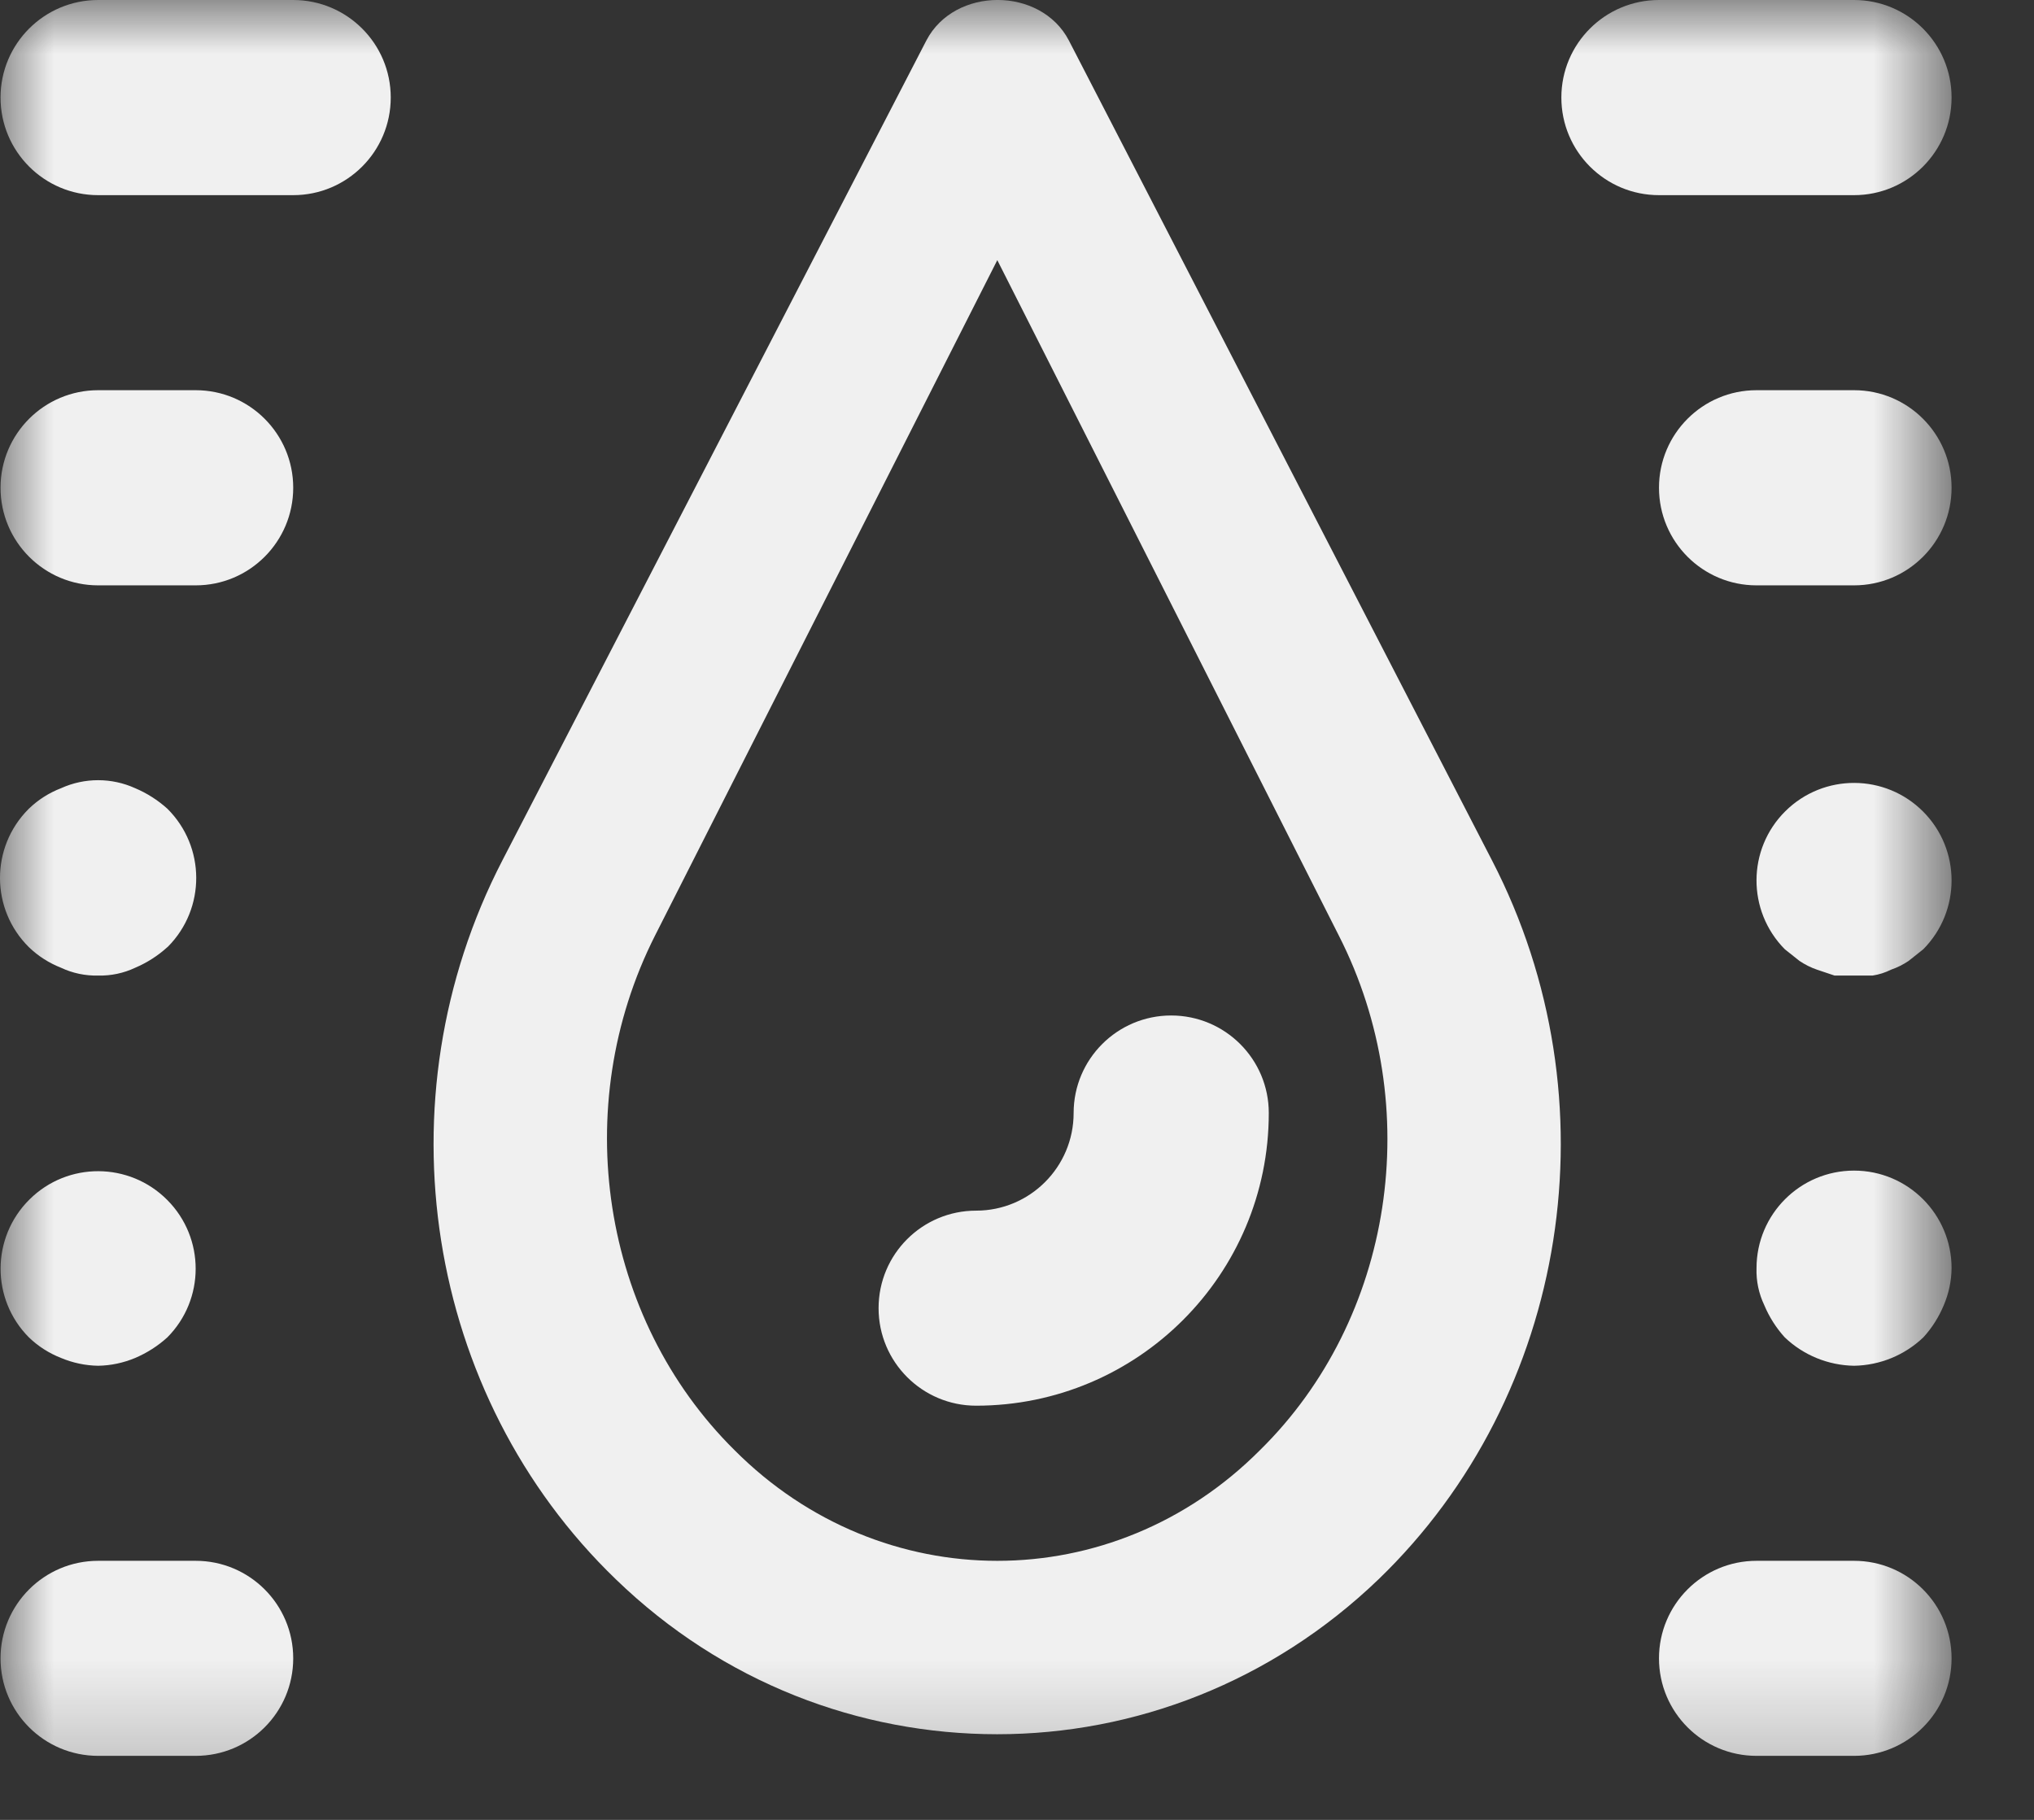 <?xml version="1.0" encoding="UTF-8"?>
<svg width="19px" height="17px" viewBox="0 0 19 17" version="1.1" xmlns="http://www.w3.org/2000/svg" xmlns:xlink="http://www.w3.org/1999/xlink">
    <rect x="0" y="0" width="19" height="17" fill="#333333" stroke="none"/>
    <!-- Generator: Sketch 63 (92445) - https://sketch.com -->
    <title>编组备份 14</title>
    <desc>Created with Sketch.</desc>
    <defs>
        <polygon id="path-1" points="0 0 18.23 0 18.23 16.776 0 16.776"></polygon>
    </defs>
    <g id="页面-1" stroke="none" stroke-width="1" fill="none" fill-rule="evenodd">
        <g id="农场详情" transform="translate(-214, -1328)">
            <g id="编组备份-14" transform="translate(214, 1328)">
                <mask id="mask-2" fill="white">
                    <use xlink:href="#path-1"></use>
                </mask>
                <g id="Clip-2"></g>
                <path d="M8.207,12.22 C8.207,11.716 8.615,11.309 9.118,11.309 C9.621,11.309 10.029,10.901 10.029,10.397 C10.029,9.894 10.437,9.486 10.94,9.486 C11.444,9.486 11.852,9.894 11.852,10.397 C11.852,11.907 10.628,13.131 9.118,13.131 C8.615,13.131 8.207,12.723 8.207,12.22 Z M16.408,16.402 C15.905,16.402 15.497,15.995 15.497,15.491 C15.497,14.988 15.905,14.58 16.408,14.58 L17.319,14.58 C17.822,14.58 18.23,14.988 18.23,15.491 C18.23,15.995 17.822,16.402 17.319,16.402 L16.408,16.402 Z M16.672,12.493 C16.592,12.405 16.527,12.303 16.481,12.193 C16.429,12.084 16.404,11.966 16.408,11.846 C16.408,11.343 16.816,10.935 17.319,10.935 C17.822,10.935 18.23,11.343 18.23,11.846 C18.229,11.965 18.204,12.083 18.157,12.193 C18.111,12.303 18.047,12.405 17.966,12.493 C17.791,12.66 17.56,12.754 17.319,12.758 C17.078,12.754 16.847,12.66 16.672,12.493 Z M15.497,1.823 C14.993,1.823 14.585,1.415 14.585,0.911 C14.585,0.408 14.993,-4.41873649e-12 15.497,-4.41873649e-12 L17.319,-4.41873649e-12 C17.822,-4.41873649e-12 18.23,0.408 18.23,0.911 C18.23,1.415 17.822,1.823 17.319,1.823 L15.497,1.823 Z M16.408,5.468 C15.905,5.468 15.497,5.06 15.497,4.556 C15.497,4.053 15.905,3.645 16.408,3.645 L17.319,3.645 C17.822,3.645 18.23,4.053 18.23,4.556 C18.23,5.06 17.822,5.468 17.319,5.468 L16.408,5.468 Z M17.319,9.113 L17.137,9.113 L16.973,9.058 C16.915,9.038 16.859,9.01 16.809,8.976 L16.672,8.867 C16.318,8.509 16.32,7.932 16.677,7.578 C17.035,7.223 17.612,7.226 17.966,7.583 C18.318,7.938 18.318,8.511 17.966,8.867 L17.829,8.976 C17.779,9.01 17.723,9.038 17.665,9.058 C17.611,9.085 17.552,9.104 17.492,9.113 L17.319,9.113 Z M0.917,16.402 C0.413,16.402 0.005,15.995 0.005,15.491 C0.005,14.988 0.413,14.58 0.917,14.58 L1.828,14.58 C2.331,14.58 2.739,14.988 2.739,15.491 C2.739,15.995 2.331,16.402 1.828,16.402 L0.917,16.402 Z M0.57,12.685 C0.458,12.641 0.356,12.576 0.27,12.493 C-0.085,12.136 -0.082,11.559 0.275,11.205 C0.632,10.85 1.209,10.853 1.563,11.21 C1.916,11.565 1.916,12.138 1.563,12.493 C1.475,12.573 1.373,12.638 1.263,12.685 C1.153,12.731 1.036,12.756 0.917,12.758 C0.797,12.756 0.68,12.731 0.57,12.685 Z M0.917,1.823 C0.413,1.823 0.005,1.415 0.005,0.911 C0.005,0.408 0.413,-4.41873649e-12 0.917,-4.41873649e-12 L2.739,-4.41873649e-12 C3.242,-4.41873649e-12 3.65,0.408 3.65,0.911 C3.65,1.415 3.242,1.823 2.739,1.823 L0.917,1.823 Z M0.917,5.468 C0.413,5.468 0.005,5.06 0.005,4.556 C0.005,4.053 0.413,3.645 0.917,3.645 L1.828,3.645 C2.331,3.645 2.739,4.053 2.739,4.556 C2.739,5.06 2.331,5.468 1.828,5.468 L0.917,5.468 Z M0.57,9.04 C0.458,8.996 0.356,8.931 0.27,8.848 C-0.088,8.494 -0.09,7.917 0.264,7.56 C0.266,7.558 0.268,7.556 0.27,7.554 C0.356,7.471 0.458,7.406 0.57,7.363 C0.79,7.263 1.043,7.263 1.263,7.363 C1.372,7.409 1.474,7.474 1.563,7.554 C1.921,7.909 1.923,8.486 1.569,8.843 C1.567,8.845 1.565,8.847 1.563,8.848 C1.475,8.928 1.373,8.993 1.263,9.04 C1.155,9.091 1.036,9.116 0.917,9.113 C0.797,9.116 0.678,9.091 0.57,9.04 Z" id="Fill-1" fill="#F0F0F0" mask="url(#mask-2)"></path>
                <path d="M6.861,13.546 C5.616,12.314 5.31,10.339 6.119,8.739 L9.316,2.43 L12.506,8.739 C13.322,10.339 13.016,12.321 11.77,13.546 C10.397,14.925 8.235,14.925 6.861,13.546 Z M9.984,0.377 C9.721,-0.126 8.917,-0.126 8.654,0.377 L4.693,8.037 C3.536,10.273 3.971,13.036 5.753,14.753 C6.752,15.72 8.03,16.2 9.315,16.2 C10.6,16.2 11.878,15.713 12.877,14.753 C14.658,13.036 15.094,10.273 13.937,8.037 L9.984,0.377 Z" id="Fill-1" fill="#F0F0F0" mask="url(#mask-2)"></path>
            </g>
        </g>
    </g>
</svg>